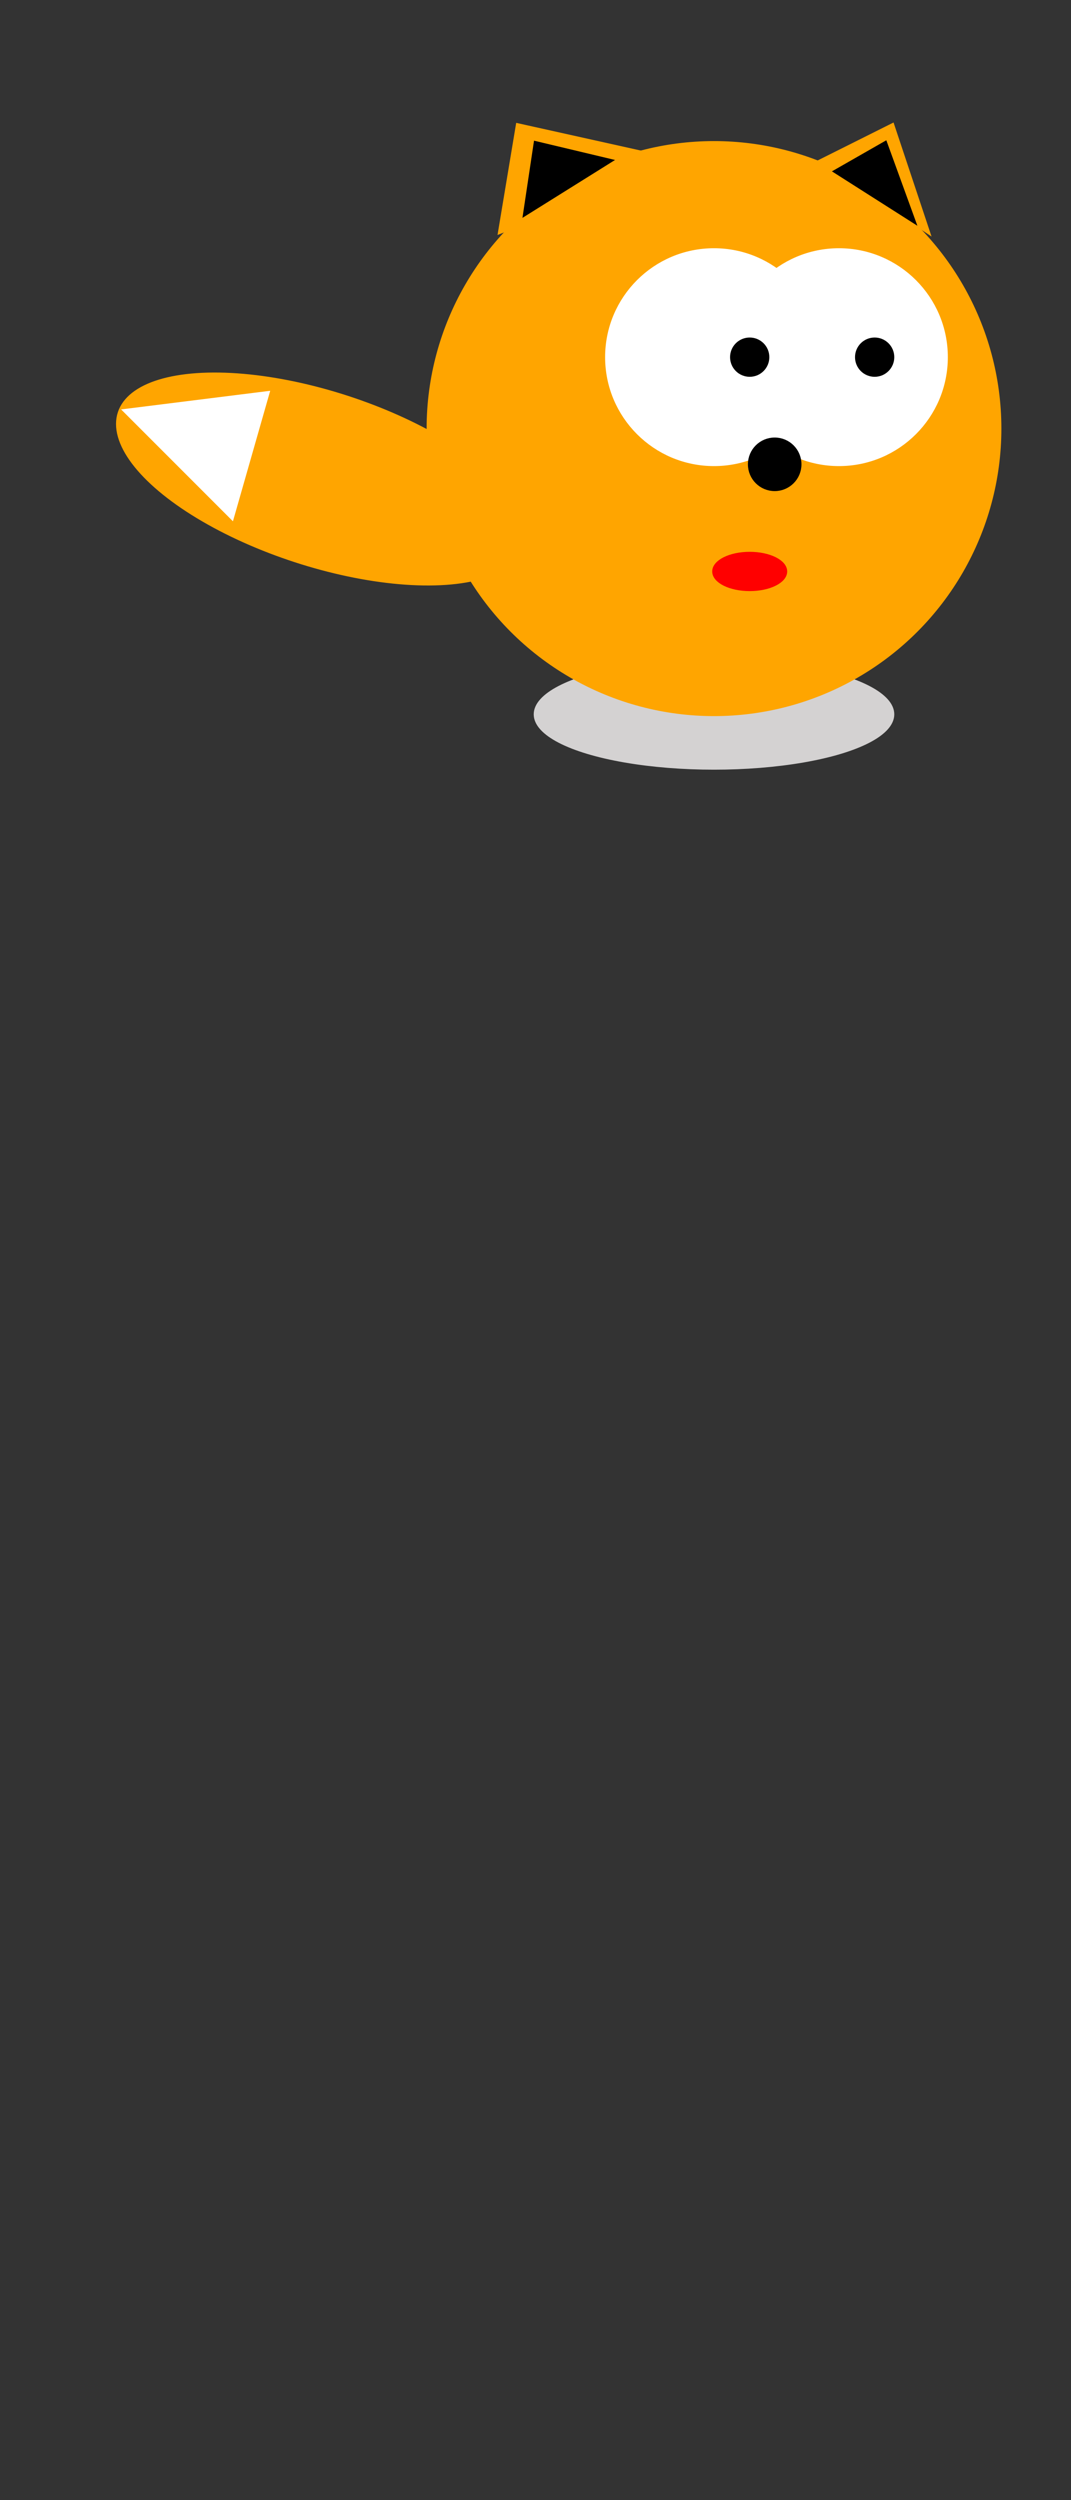     <svg version="1.1" id="Layer_1"  xmlns="http://www.w3.org/2000/svg" xmlns:xlink="http://www.w3.org/1999/xlink" viewBox="0 0 300 700">
        <rect x="0" y="0" width="300" height="700" fill="#333333" stroke="none"/>
        <ellipse cx="200px" cy="200px" rx="50" ry="15" stroke="#d4d2d2" fill="#d4d2d2"/>
        <circle cx="200px" cy="120px" r="80" stroke="orange" fill="orange" />
        <circle cx="200px" cy="100px" r="30" stroke="white" fill="white" />
        <circle cx="235px" cy="100px" r="30" stroke="white" fill="white" />
        <circle cx="210px" cy="100px" r="5" stroke="black" fill="black" />
        <circle cx="245px" cy="100px" r="5" stroke="black" fill="black" />
        <circle cx="217px" cy="130px" r="7" stroke="black" fill="black" />
        <ellipse cx="210px" cy="160px" rx="10" ry="5" stroke="red" fill="red"/>
        <ellipse cx="90px" cy="110px" rx="57" ry="25" transform="skewX(0) skewY(15) "  stroke="orange" fill="orange"/>
        <polygon points="35,115 65,145 75,110" stroke="white" fill="white" />
        <polygon points="140,65 145,35 190,45" stroke="orange" fill="orange" />
        <polygon points="147,60 150,40 171,45" stroke="black" fill="black" />
        <polygon points="260,65 250,35 230,45" stroke="orange" fill="orange" />
        <polygon points="234,48 248,40 256,62" stroke="black" fill="black" />


        <ellipse cx="500px" cy="200px" rx="50" ry="15" stroke="#d4d2d2" fill="#d4d2d2"/>
        <circle cx="500px" cy="120px" r="80" stroke="#fed700" fill="#fed700" />
        <circle cx="500px" cy="100px" r="30" stroke="white" fill="white" />
        <circle cx="460px" cy="100px" r="30" stroke="white" fill="white" />
        <circle cx="490px" cy="100px" r="5" stroke="black" fill="black" />
        <circle cx="450px" cy="100px" r="5" stroke="black" fill="black" />
         <ellipse cx="480px" cy="160px" rx="5" ry="10" stroke="red" fill="red"/>
       
 
    </svg>
